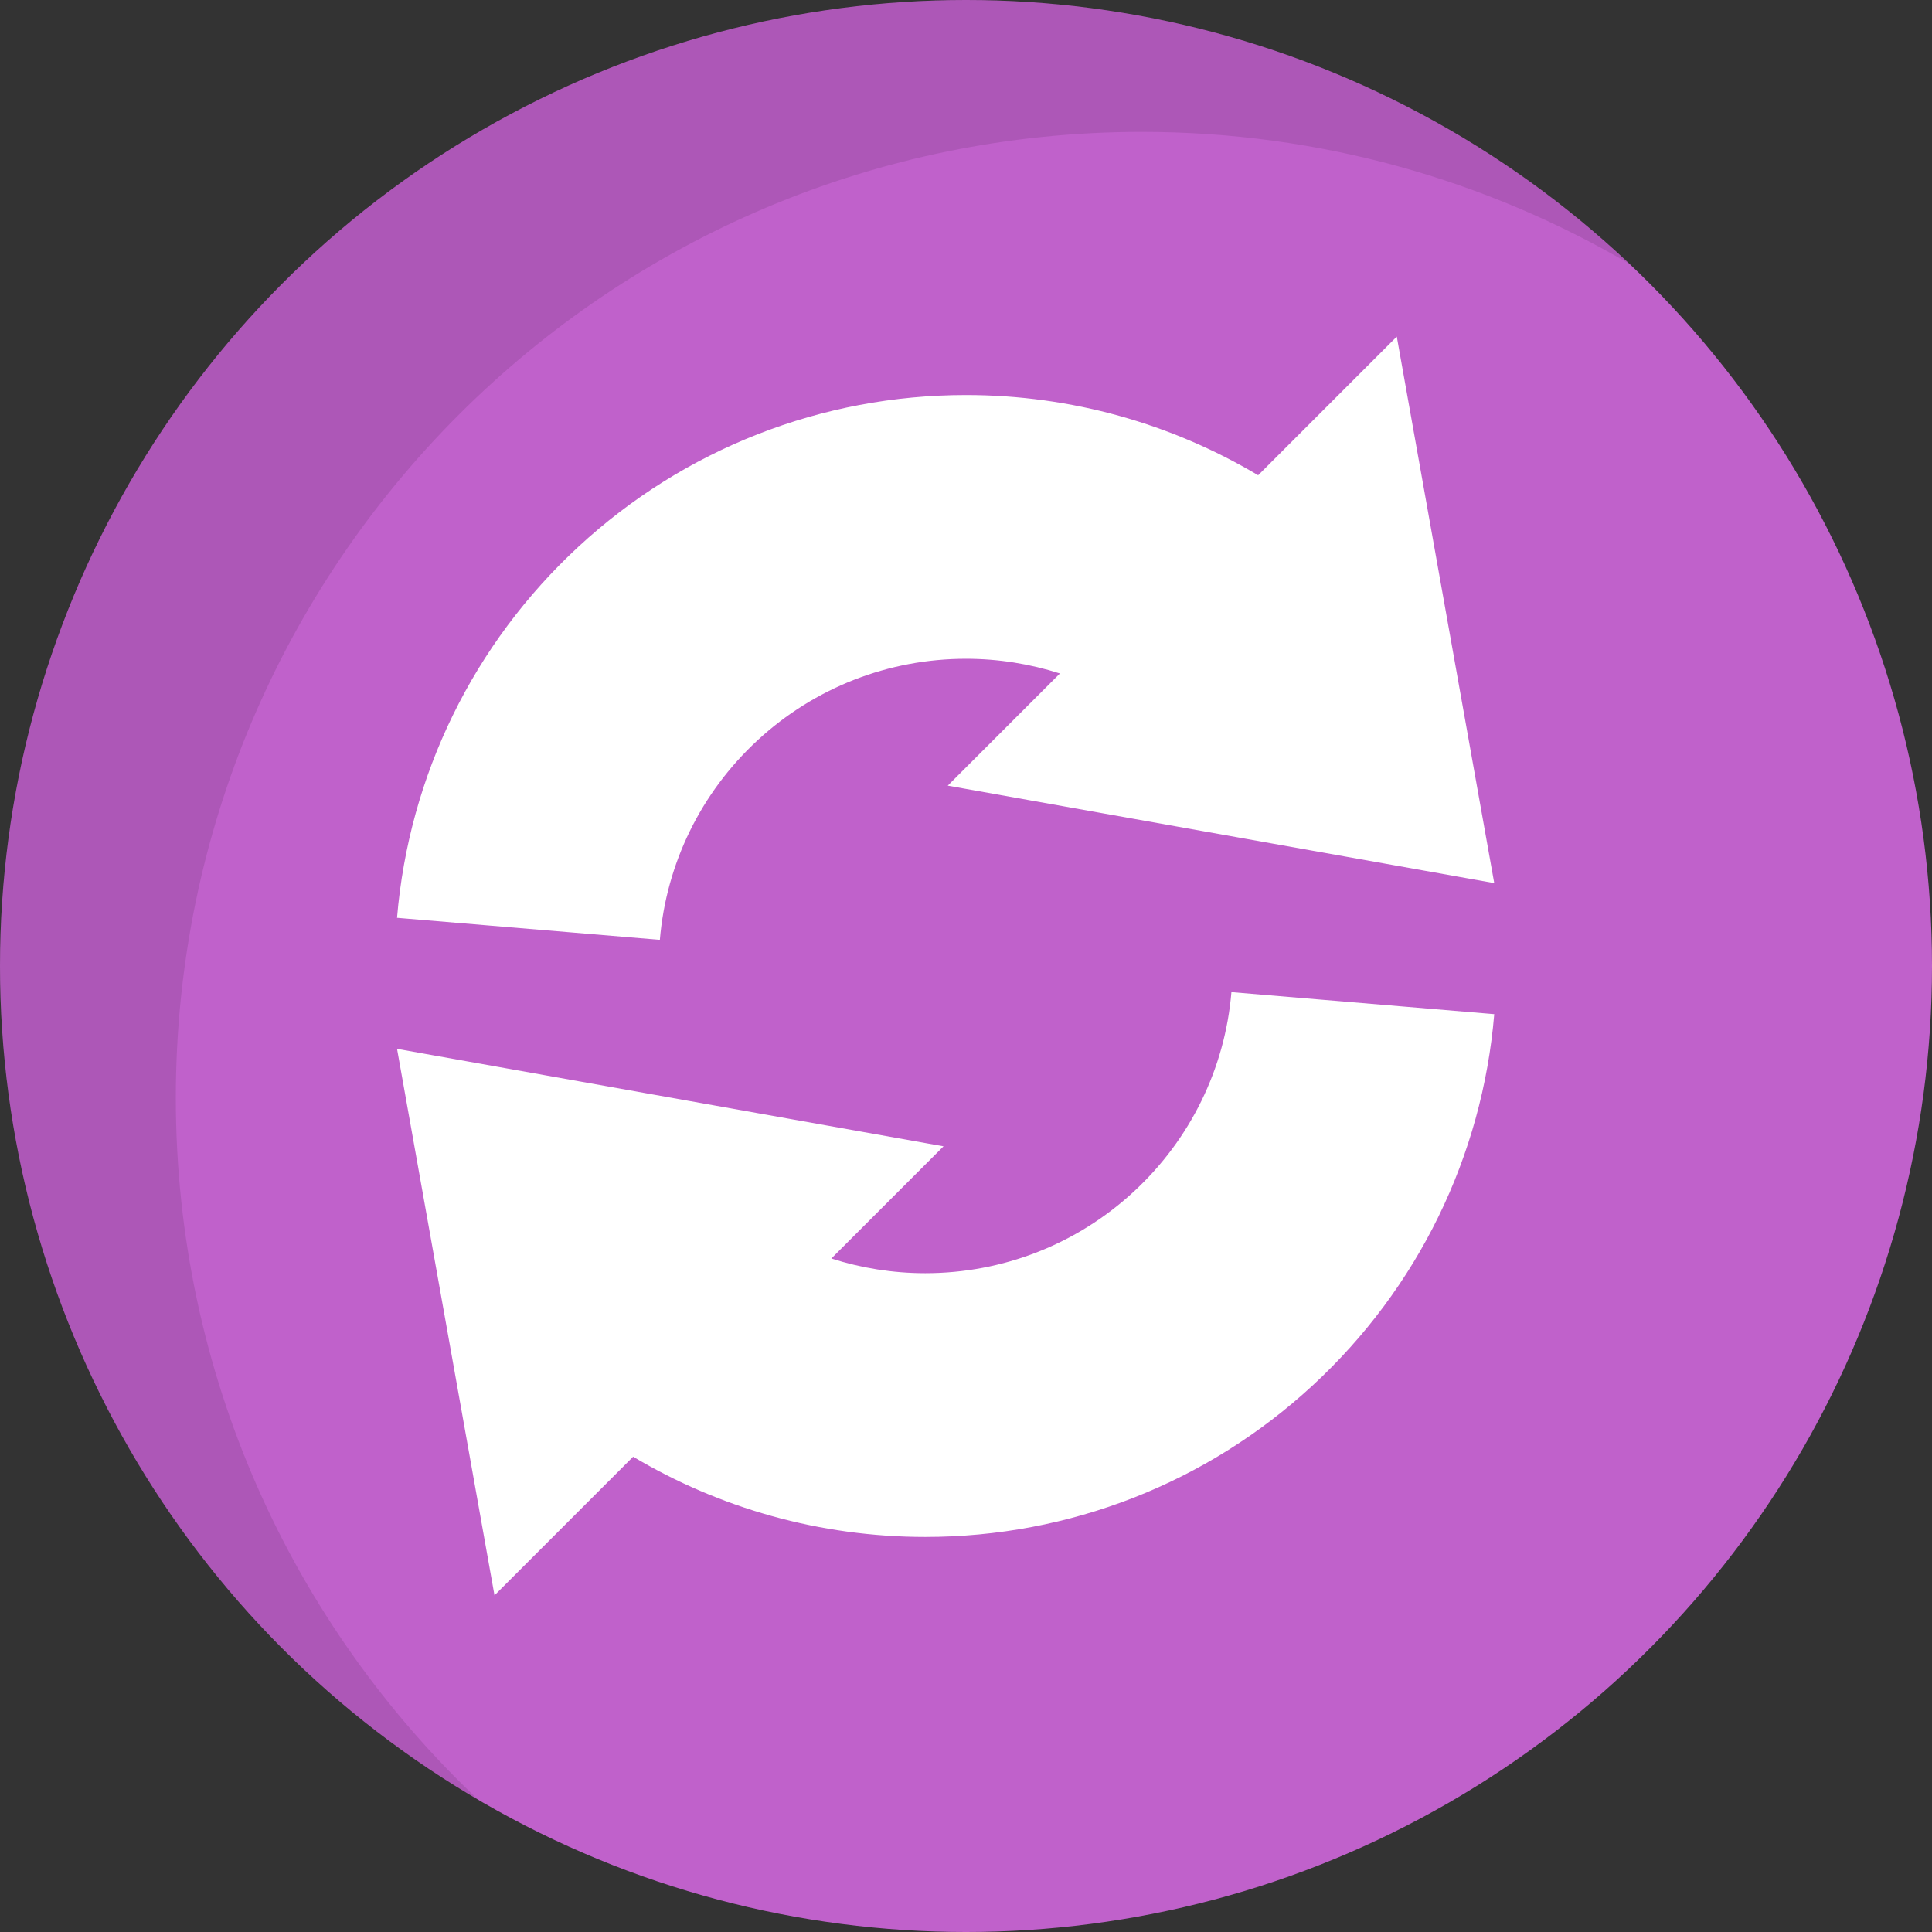 <!DOCTYPE svg PUBLIC "-//W3C//DTD SVG 1.1//EN" "http://www.w3.org/Graphics/SVG/1.1/DTD/svg11.dtd">
<svg height="200px" width="200px" version="1.1" id="SVGRepoEditor" xmlns="http://www.w3.org/2000/svg" xmlns:xlink="http://www.w3.org/1999/xlink" viewBox="0 0 512.009 512.009" xml:space="preserve" fill="#000000" stroke="#000000" stroke-width="0">
<rect x="0" y="0" width="512.009" height="512.009" fill="#333333" stroke="none"/>
<g id="SVGRepo_bgCarrier" stroke-width="0"/> <circle style="fill:#c061cb;" cx="256.005" cy="256.005" r="256.005"/> <path style="opacity:0.1;enable-background:new ;" d="M46.597,290.948c0-141.385,114.615-256,256-256 c47.122,0,91.262,12.745,129.184,34.956C385.924,26.574,324.069,0,256,0C114.615,0,0,114.615,0,256 c0,94.263,50.955,176.612,126.816,221.043C77.425,430.372,46.597,364.264,46.597,290.948z"/> <path style="fill:#FFFFFF;" d="M395.995,234.036L370.168,89.209l-36.742,36.742c-22.829-13.584-49.395-21.261-77.427-21.261 c-38.184,0-74.65,14.266-102.678,40.168c-27.86,25.748-44.943,60.686-48.101,98.377l69.652,5.836 c1.696-20.239,10.89-39.02,25.889-52.882c15.074-13.933,34.692-21.605,55.237-21.605c8.637,0,17.008,1.368,24.897,3.896 l-29.73,29.73L395.995,234.036z"/> <path style="fill:#FFFFFF;" d="M105.221,277.962l25.828,144.829l36.742-36.742c22.829,13.584,49.395,21.261,77.427,21.261 c38.184,0,74.65-14.266,102.678-40.168c27.86-25.748,44.943-60.686,48.101-98.377l-69.652-5.836 c-1.696,20.239-10.89,39.02-25.889,52.882c-15.074,13.933-34.692,21.605-55.237,21.605c-8.637,0-17.008-1.368-24.897-3.896 l29.73-29.73L105.221,277.962z"/> </svg>